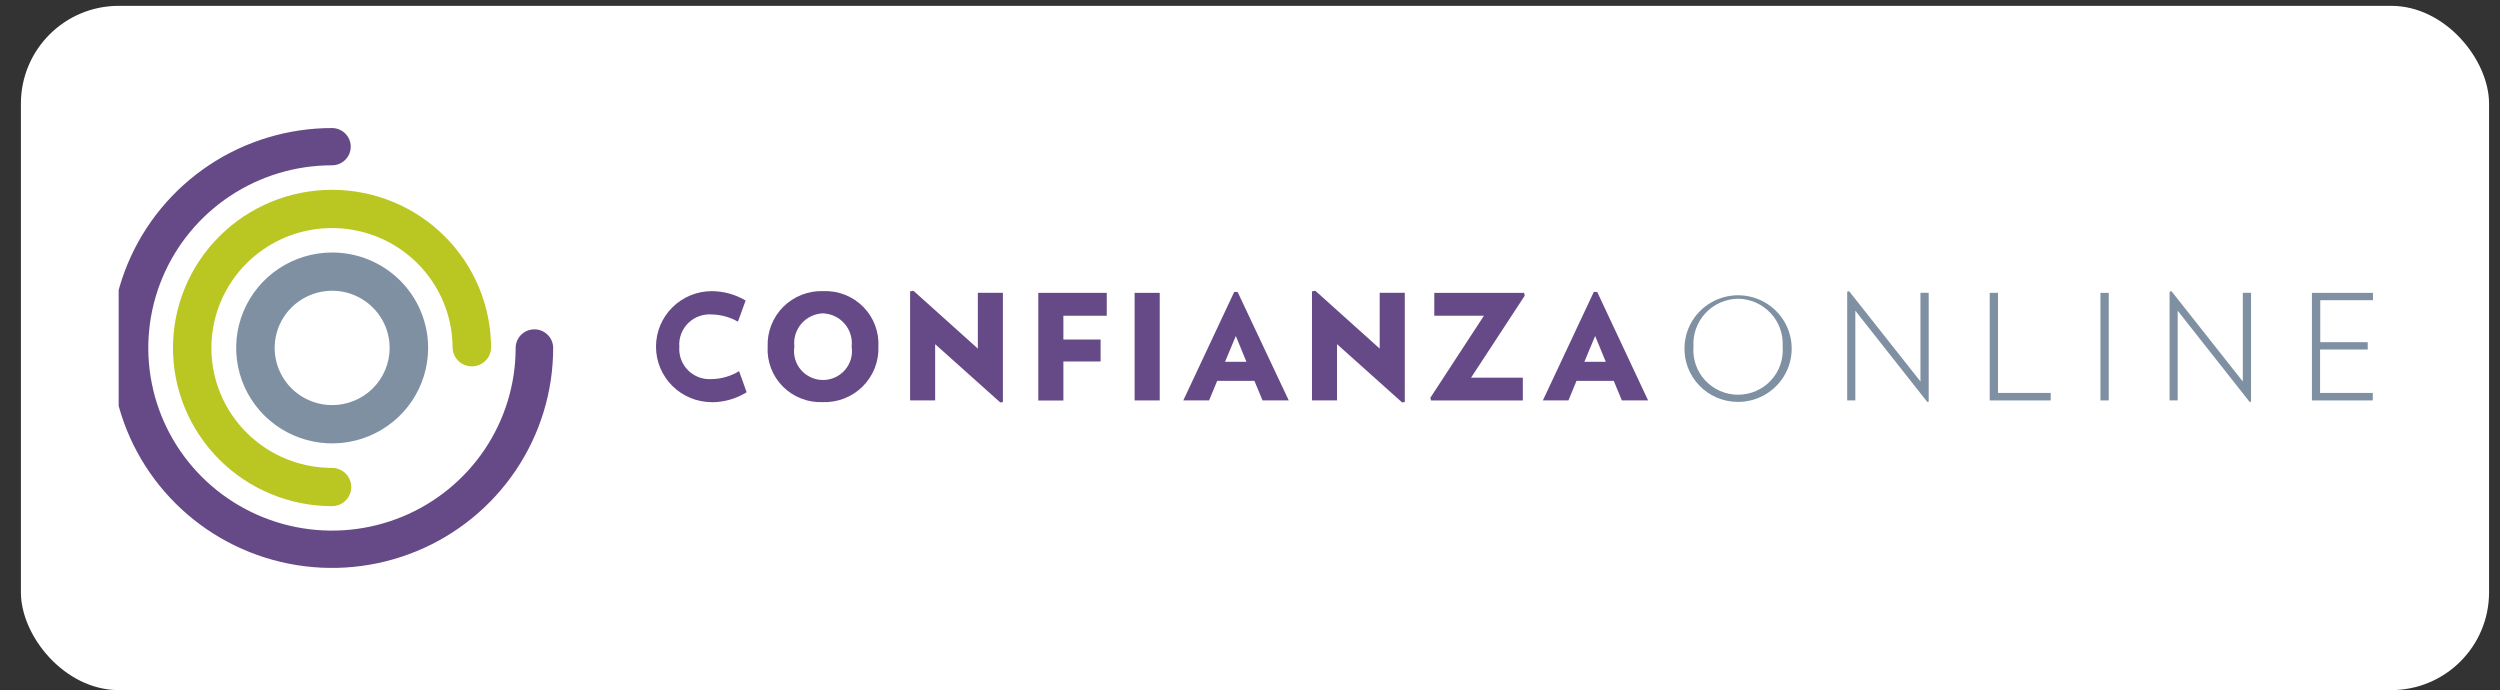 <svg width="105" height="29" viewBox="0 0 105 29" fill="none" xmlns="http://www.w3.org/2000/svg">
<rect x="0" y="0" width="105" height="29" fill="#333333" stroke="none"/>
<rect x="0.878" y="0.246" width="103.662" height="28.738" rx="4.105" fill="white"/>
<g clip-path="url(#clip0_1_13555)">
<path d="M29.896 16.891C29.588 16.891 29.283 16.83 28.999 16.713C28.715 16.596 28.456 16.424 28.238 16.208C28.021 15.991 27.848 15.734 27.73 15.451C27.612 15.168 27.552 14.865 27.552 14.559C27.552 14.253 27.612 13.95 27.73 13.667C27.848 13.384 28.021 13.127 28.238 12.911C28.456 12.694 28.715 12.523 28.999 12.405C29.283 12.288 29.588 12.228 29.896 12.228C30.396 12.23 30.887 12.367 31.316 12.623L30.993 13.51C30.663 13.321 30.29 13.217 29.909 13.208C29.725 13.192 29.54 13.216 29.367 13.279C29.194 13.341 29.036 13.44 28.905 13.569C28.774 13.698 28.673 13.854 28.608 14.026C28.544 14.198 28.518 14.382 28.532 14.564C28.518 14.747 28.544 14.931 28.608 15.103C28.673 15.275 28.774 15.431 28.905 15.56C29.036 15.689 29.194 15.788 29.367 15.85C29.54 15.912 29.725 15.936 29.909 15.921C30.31 15.912 30.701 15.797 31.042 15.588L31.359 16.475C30.92 16.748 30.413 16.893 29.896 16.894" fill="#664A87"/>
<path d="M34.565 13.16C34.392 13.167 34.221 13.209 34.065 13.284C33.908 13.36 33.769 13.466 33.656 13.598C33.543 13.729 33.459 13.883 33.408 14.048C33.358 14.213 33.343 14.388 33.363 14.559C33.336 14.732 33.346 14.909 33.394 15.077C33.442 15.246 33.526 15.402 33.64 15.535C33.754 15.668 33.896 15.775 34.056 15.848C34.216 15.922 34.39 15.96 34.566 15.96C34.742 15.96 34.916 15.922 35.076 15.848C35.236 15.775 35.377 15.668 35.492 15.535C35.606 15.402 35.69 15.246 35.738 15.077C35.786 14.909 35.796 14.732 35.769 14.559C35.789 14.387 35.774 14.213 35.723 14.048C35.672 13.883 35.588 13.729 35.475 13.598C35.362 13.466 35.223 13.36 35.066 13.284C34.91 13.209 34.739 13.167 34.565 13.16ZM34.547 16.889C34.238 16.901 33.929 16.849 33.642 16.735C33.354 16.622 33.093 16.45 32.876 16.231C32.659 16.011 32.49 15.749 32.381 15.461C32.272 15.173 32.224 14.865 32.242 14.558C32.23 14.249 32.282 13.94 32.396 13.652C32.509 13.364 32.681 13.102 32.901 12.883C33.122 12.664 33.385 12.492 33.675 12.38C33.965 12.267 34.275 12.215 34.586 12.227C34.895 12.215 35.203 12.268 35.491 12.382C35.778 12.496 36.039 12.668 36.256 12.887C36.473 13.106 36.642 13.368 36.751 13.656C36.861 13.944 36.909 14.251 36.893 14.558C36.904 14.867 36.852 15.176 36.738 15.464C36.624 15.752 36.452 16.013 36.232 16.232C36.012 16.451 35.749 16.622 35.459 16.735C35.169 16.849 34.858 16.901 34.547 16.889Z" fill="#664A87"/>
<path d="M42.011 16.903L39.276 14.455V16.816H38.224V12.236L38.366 12.213L41.069 14.641V12.298H42.122V16.885L42.011 16.903Z" fill="#664A87"/>
<path d="M44.662 13.261V14.26H46.225V15.182H44.662V16.822H43.608V12.3H46.484V13.261H44.662Z" fill="#664A87"/>
<path d="M48.708 12.3H47.654V16.818H48.708V12.3Z" fill="#664A87"/>
<path d="M51.905 14.111L51.452 15.195H52.35L51.905 14.111ZM53.026 16.816L52.685 15.996H51.122L50.782 16.816H49.699L51.837 12.261H51.979L54.127 16.816H53.026Z" fill="#664A87"/>
<path d="M58.89 16.903L56.155 14.455V16.816H55.103V12.236L55.245 12.213L57.947 14.641V12.298H59.001V16.885L58.89 16.903Z" fill="#664A87"/>
<path d="M61.784 15.863H63.959V16.819H60.104L60.074 16.708L62.324 13.262H60.24V12.3H64.009L64.039 12.418L61.784 15.863Z" fill="#664A87"/>
<path d="M66.996 14.111L66.544 15.195H67.443L66.996 14.111ZM68.118 16.816L67.777 15.996H66.214L65.874 16.816H64.801L66.94 12.261H67.082L69.22 16.816H68.118Z" fill="#664A87"/>
<path d="M72.998 12.546C72.74 12.55 72.485 12.606 72.249 12.71C72.014 12.815 71.802 12.966 71.627 13.155C71.452 13.344 71.317 13.566 71.231 13.808C71.145 14.05 71.109 14.307 71.126 14.563C71.106 14.82 71.139 15.078 71.224 15.322C71.309 15.565 71.443 15.789 71.619 15.978C71.795 16.167 72.008 16.318 72.246 16.421C72.483 16.525 72.74 16.578 72.999 16.578C73.258 16.578 73.514 16.525 73.751 16.421C73.989 16.318 74.202 16.167 74.378 15.978C74.554 15.789 74.689 15.565 74.773 15.322C74.858 15.078 74.891 14.82 74.871 14.563C74.888 14.307 74.852 14.05 74.766 13.807C74.68 13.565 74.545 13.343 74.37 13.155C74.195 12.966 73.983 12.815 73.747 12.71C73.511 12.605 73.256 12.55 72.998 12.546ZM72.986 16.88C72.685 16.879 72.386 16.818 72.109 16.7C71.832 16.583 71.581 16.41 71.373 16.194C71.164 15.978 71.001 15.722 70.894 15.442C70.787 15.161 70.737 14.863 70.749 14.563C70.764 14.123 70.909 13.697 71.167 13.339C71.424 12.981 71.782 12.706 72.195 12.549C72.608 12.392 73.059 12.359 73.491 12.455C73.923 12.552 74.317 12.772 74.623 13.09C74.93 13.407 75.136 13.807 75.215 14.24C75.294 14.673 75.243 15.12 75.068 15.524C74.894 15.929 74.603 16.273 74.233 16.514C73.862 16.755 73.429 16.883 72.986 16.88Z" fill="#7E90A2"/>
<path d="M80.948 16.884L77.924 13.051V16.817H77.582V12.249L77.663 12.231L80.659 16.022V12.298H81.005V16.872L80.948 16.884Z" fill="#7E90A2"/>
<path d="M83.568 16.818V12.3H83.916V16.503H86.13V16.818H83.568Z" fill="#7E90A2"/>
<path d="M88.567 12.3H88.219V16.818H88.567V12.3Z" fill="#7E90A2"/>
<path d="M94.487 16.884L91.463 13.051V16.817H91.122V12.249L91.202 12.231L94.198 16.022V12.298H94.544V16.872L94.487 16.884Z" fill="#7E90A2"/>
<path d="M97.1 16.818V12.3H99.665V12.608H97.451V14.371H99.444V14.679H97.443V16.503H99.657V16.818H97.1Z" fill="#7E90A2"/>
<path d="M13.952 17.014C13.474 17.014 13.007 16.873 12.61 16.61C12.212 16.346 11.903 15.971 11.72 15.532C11.537 15.093 11.489 14.61 11.582 14.144C11.675 13.678 11.905 13.251 12.243 12.915C12.581 12.579 13.011 12.35 13.48 12.257C13.948 12.165 14.434 12.212 14.875 12.394C15.316 12.576 15.693 12.884 15.959 13.279C16.224 13.674 16.365 14.139 16.365 14.614C16.365 14.929 16.303 15.241 16.181 15.532C16.06 15.823 15.882 16.088 15.658 16.311C15.434 16.534 15.168 16.71 14.875 16.831C14.582 16.952 14.269 17.014 13.952 17.014ZM13.952 10.605C13.154 10.605 12.375 10.84 11.712 11.28C11.049 11.72 10.532 12.346 10.227 13.079C9.921 13.811 9.841 14.617 9.997 15.395C10.152 16.173 10.536 16.887 11.1 17.448C11.663 18.009 12.382 18.39 13.164 18.545C13.945 18.7 14.756 18.621 15.493 18.317C16.229 18.014 16.859 17.5 17.302 16.841C17.745 16.182 17.981 15.407 17.981 14.614C17.982 14.088 17.877 13.566 17.675 13.08C17.473 12.594 17.176 12.152 16.802 11.779C16.427 11.407 15.983 11.112 15.494 10.91C15.005 10.709 14.481 10.605 13.952 10.605Z" fill="#7E90A2"/>
<path d="M13.944 5.378C12.107 5.378 10.311 5.92 8.783 6.935C7.256 7.95 6.065 9.393 5.362 11.081C4.659 12.768 4.475 14.626 4.834 16.418C5.192 18.209 6.077 19.855 7.376 21.147C8.675 22.439 10.33 23.319 12.132 23.675C13.934 24.032 15.801 23.849 17.499 23.149C19.196 22.45 20.647 21.266 21.667 19.747C22.688 18.228 23.233 16.442 23.233 14.615C23.233 14.408 23.15 14.208 23.002 14.061C22.854 13.914 22.654 13.832 22.445 13.832C22.236 13.832 22.035 13.914 21.888 14.061C21.74 14.208 21.657 14.408 21.657 14.615C21.657 16.133 21.204 17.616 20.356 18.877C19.508 20.139 18.303 21.122 16.894 21.702C15.484 22.282 13.933 22.434 12.437 22.138C10.94 21.841 9.566 21.111 8.487 20.038C7.408 18.965 6.674 17.598 6.377 16.109C6.079 14.621 6.232 13.079 6.816 11.677C7.4 10.275 8.389 9.078 9.658 8.235C10.927 7.392 12.418 6.942 13.944 6.943C14.153 6.943 14.353 6.86 14.5 6.714C14.648 6.567 14.731 6.368 14.731 6.16C14.731 5.953 14.648 5.754 14.5 5.607C14.353 5.461 14.153 5.378 13.944 5.378Z" fill="#664A87"/>
<path d="M13.945 7.972C12.174 7.972 10.474 8.672 9.222 9.918C7.969 11.164 7.265 12.853 7.265 14.615C7.265 16.377 7.969 18.067 9.222 19.312C10.474 20.558 12.174 21.258 13.945 21.258C14.051 21.258 14.156 21.237 14.254 21.197C14.352 21.157 14.441 21.098 14.516 21.023C14.591 20.948 14.651 20.86 14.691 20.762C14.732 20.665 14.753 20.561 14.753 20.455C14.753 20.35 14.732 20.245 14.691 20.148C14.651 20.05 14.591 19.962 14.516 19.887C14.441 19.813 14.352 19.754 14.254 19.713C14.156 19.673 14.051 19.652 13.945 19.652C12.943 19.652 11.964 19.357 11.131 18.804C10.298 18.25 9.648 17.464 9.265 16.544C8.881 15.623 8.781 14.61 8.976 13.633C9.171 12.656 9.654 11.758 10.362 11.054C11.07 10.349 11.973 9.87 12.955 9.675C13.938 9.481 14.956 9.58 15.882 9.961C16.808 10.343 17.599 10.988 18.155 11.817C18.712 12.645 19.009 13.619 19.009 14.615C19.017 14.823 19.106 15.019 19.257 15.163C19.407 15.307 19.608 15.387 19.817 15.387C20.026 15.387 20.227 15.307 20.377 15.163C20.528 15.019 20.617 14.823 20.625 14.615C20.625 12.853 19.922 11.164 18.669 9.918C17.416 8.672 15.717 7.972 13.945 7.972Z" fill="#BAC621"/>
</g>
<defs>
<clipPath id="clip0_1_13555">
<rect width="95.451" height="18.474" fill="white" transform="translate(4.984 5.378)"/>
</clipPath>
</defs>
</svg>
